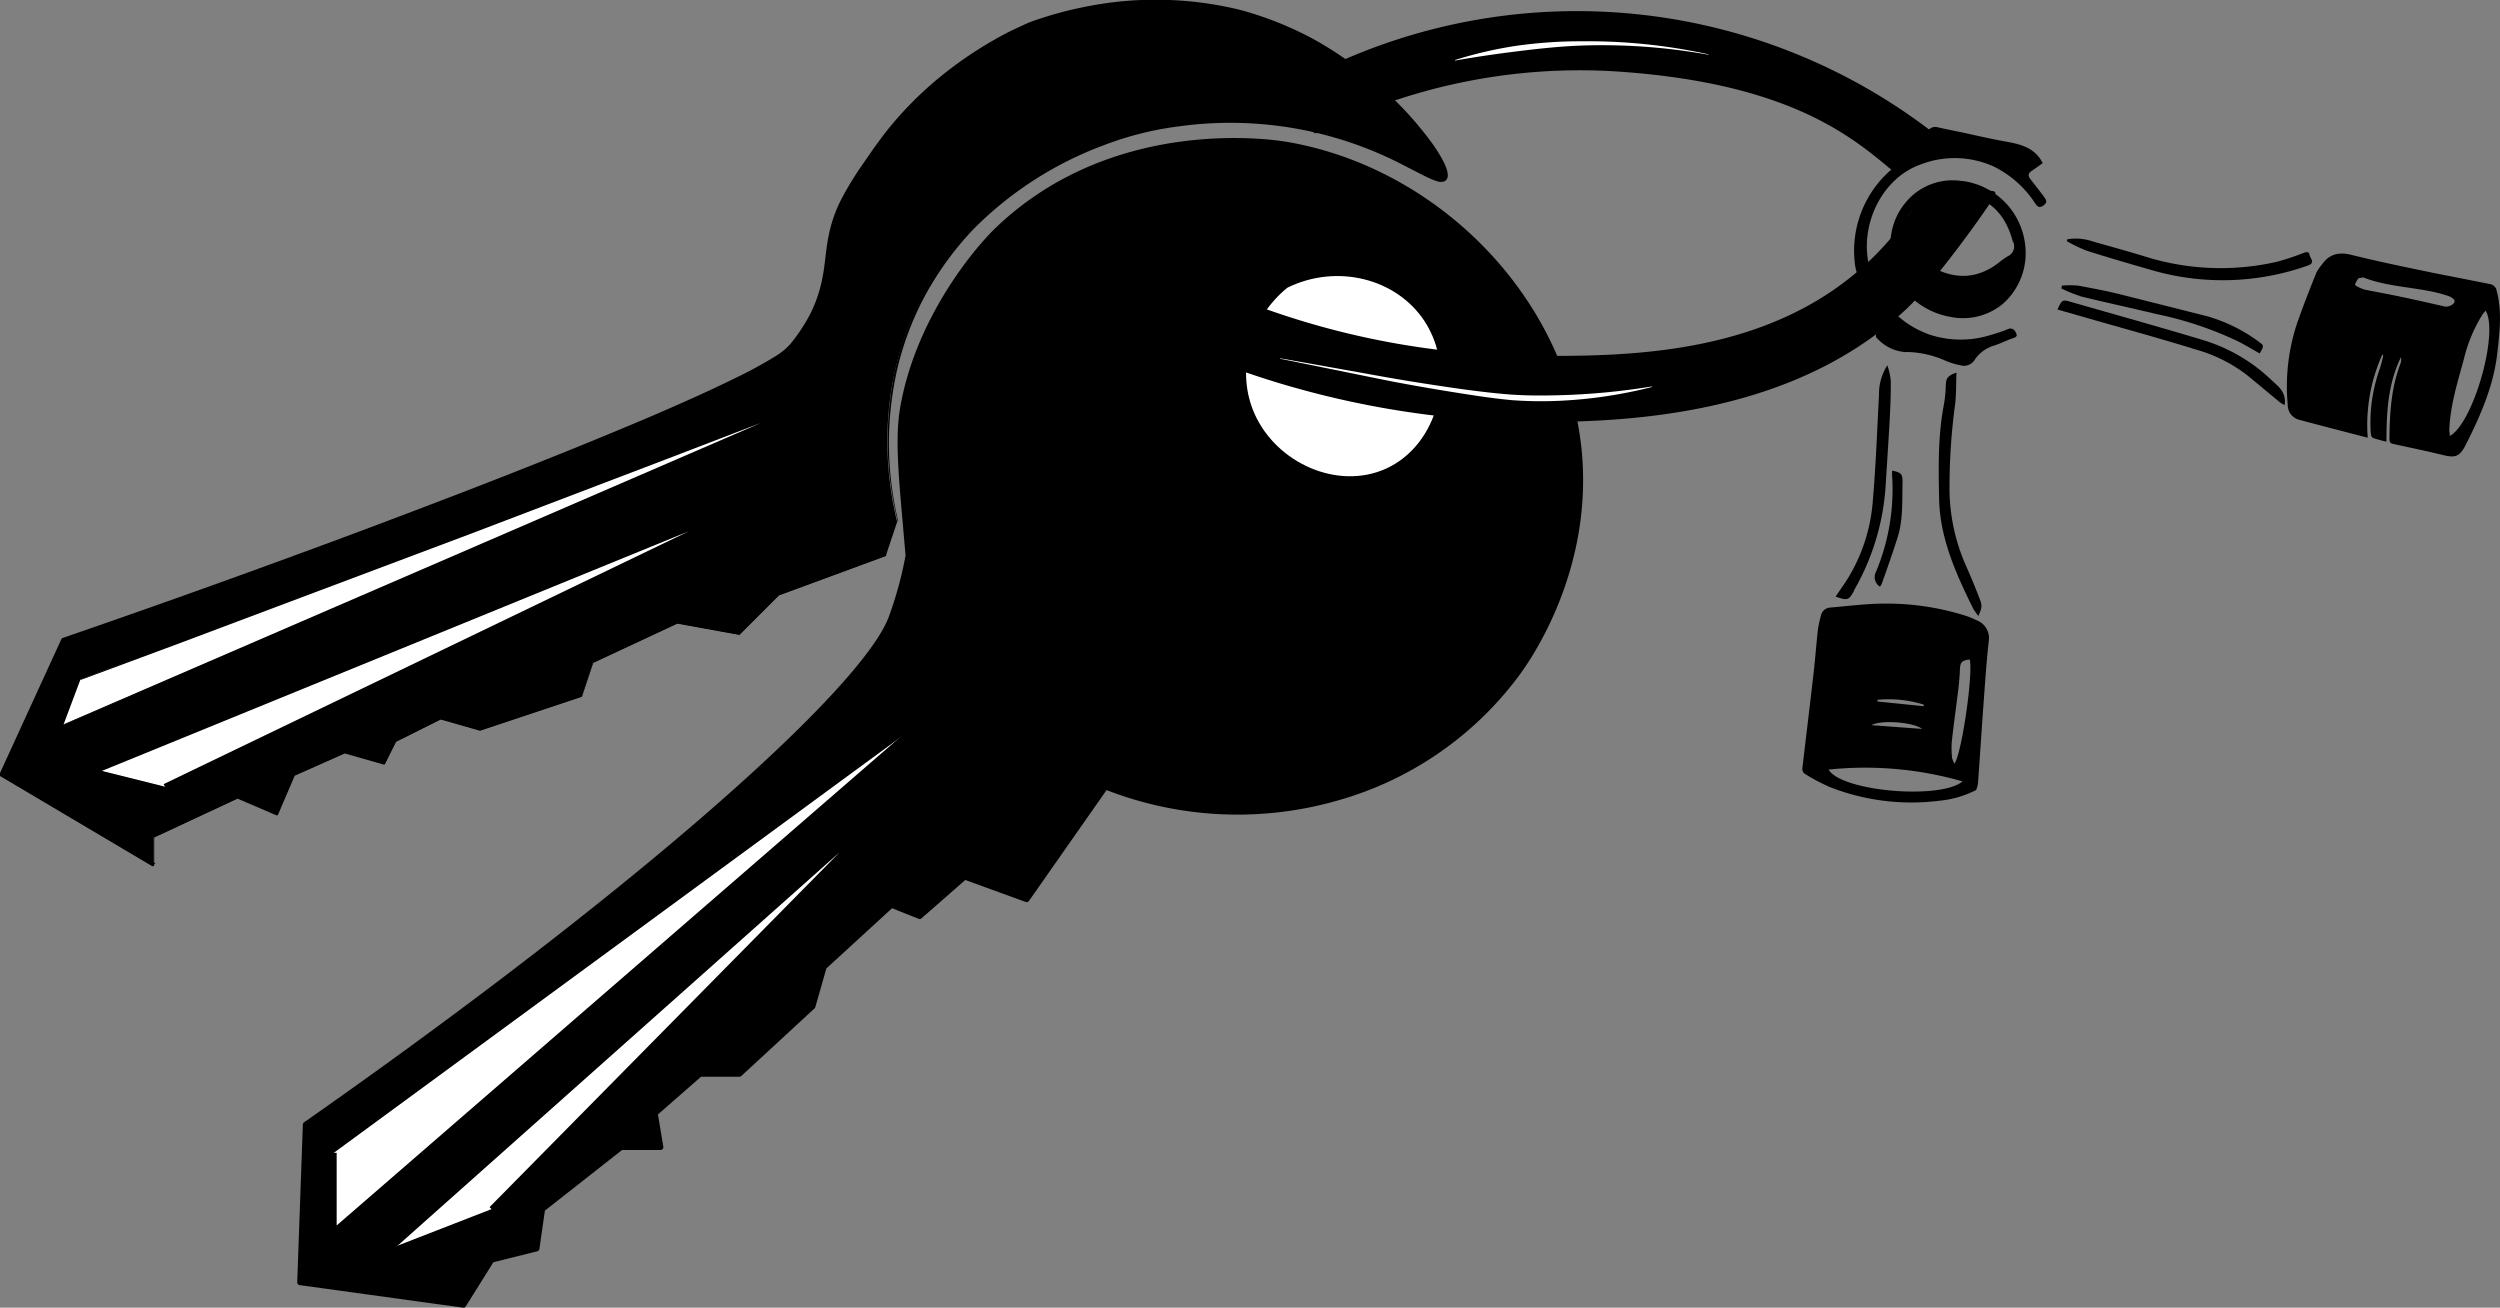 <svg xmlns="http://www.w3.org/2000/svg" xmlns:xlink="http://www.w3.org/1999/xlink" viewBox="0 0 443.84 232.16"><rect x="0" y="0" width="443.84" height="232.16" fill="#808080" stroke="none"/><defs><style>.cls-1,.cls-4,.cls-7{fill:none;}.cls-2,.cls-3{stroke:#000;}.cls-2,.cls-3,.cls-7{stroke-linejoin:round;}.cls-3,.cls-5{fill:#fff;}.cls-4{stroke:#303030;stroke-miterlimit:10;}.cls-6{clip-path:url(#clip-path);}.cls-7{stroke:#fff;}</style><clipPath id="clip-path" transform="translate(-33.23 -149.84)"><polygon class="cls-1" points="520 233.62 370.87 339 285 219.38 434.13 114 520 233.62"/></clipPath></defs><title>keys</title><g id="KeyTwo"><path class="cls-2" d="M313.5,229.5c2.22,21.36-9,37.32-11,40a60,60,0,0,1-32,22,63.82,63.82,0,0,1-41-2l-14,20-11-4-8,7-5-2-12,11-2,7-13,12h-7l-8,7,1,6h-7l-14,11-1,7-8,2-5,8-29-4,1-28c59.34-41.54,99.2-77.06,104-90a67,67,0,0,0,3-11c-1-12-2-20-1-26,2.57-15.41,12.68-27.89,17-32,20.62-19.61,48.52-15.41,51-15C288.22,180,310.72,202.85,313.5,229.5Z" transform="translate(-33.23 -149.84)"/><path class="cls-3" d="M261.5,200.5c-7.06,5.74-9.43,15.27-6,23,4,9,15.15,14,24,10,9.67-4.39,13-17.95,7-27C281.4,198.82,270.6,196,261.5,200.5Z" transform="translate(-33.23 -149.84)"/><polyline class="cls-3" points="59.27 204.66 59.27 218.66 164.27 127.66"/><polyline class="cls-3" points="69.27 221.66 160.27 140.66 87.27 214.66"/></g><g id="KeyOne"><path class="cls-4" d="M405.5,181.5" transform="translate(-33.23 -149.84)"/><path class="cls-4" d="M374.5,226.5" transform="translate(-33.23 -149.84)"/><path class="cls-4" d="M413.5,211.5" transform="translate(-33.23 -149.84)"/><path class="cls-4" d="M297.5,242.5" transform="translate(-33.23 -149.84)"/><path class="cls-4" d="M257.5,203.5" transform="translate(-33.23 -149.84)"/><path d="M190.5,248.5l-19,7-7,7-11-2-15,7-2,6-18,6-7-2-8,4-2,4-7-2-9,4-3,7-7-3-15,7v5l-27-16,11-24c72.17-25.28,124-46.15,129-52a31.71,31.71,0,0,0,4-6c2.52-5.18,2.37-9.25,3-13,1-5.8,3.56-9.56,8-16a65.5,65.5,0,0,1,27-22c2.75-1.12,27.07-10.52,51,3,14.53,8.2,24.5,22.18,23,24-.87,1.05-5.37-2.23-12-5a66.52,66.52,0,0,0-32.9-4.82,61.54,61.54,0,0,0-10.1,1.82c-4.48,1.22-28.44,8.33-39,32-7.31,16.38-4.32,31.62-3,37" transform="translate(-33.23 -149.84)"/><path d="M190.52,248.55l-19,7,0,0-7,7a.08.08,0,0,1-.08,0l-11-2h.06l-15,7,.06-.07-2,6a.11.11,0,0,1-.08.08l-18,6h-.09l-7-2h.11l-8,4,.07-.07-2,4a.18.18,0,0,1-.21.09l-7-2h.12l-9,4,.1-.1-3,7a.22.22,0,0,1-.27.11l-7-3h.17l-15,7,.13-.21v5a.24.24,0,0,1-.24.24.24.24,0,0,1-.12,0l-27-16a.27.27,0,0,1-.11-.34l11-24a.33.33,0,0,1,.17-.16Q70.77,254,97,244.21c17.44-6.54,34.83-13.23,52-20.53,4.27-1.84,8.53-3.72,12.73-5.73,2.1-1,4.17-2,6.21-3.14,1-.56,2-1.13,3-1.75a11.51,11.51,0,0,0,2.59-2.13,30.29,30.29,0,0,0,3.75-5.76,24.72,24.72,0,0,0,2.06-6.53c.41-2.26.51-4.59,1-6.92a24.44,24.44,0,0,1,2.35-6.69,57.87,57.87,0,0,1,3.68-6l2-2.89c.7-.94,1.38-1.9,2.1-2.83a63.44,63.44,0,0,1,9.89-10,70.34,70.34,0,0,1,11.74-7.69c1.05-.53,2.1-1,3.2-1.51s2.2-.84,3.32-1.2a64.07,64.07,0,0,1,6.8-1.77,63.25,63.25,0,0,1,27.92.44,60.71,60.71,0,0,1,13.07,5.2,64.81,64.81,0,0,1,11.48,8.1,62.65,62.65,0,0,1,9.54,10.32,26.64,26.64,0,0,1,1.9,3,11.09,11.09,0,0,1,.74,1.68,3.55,3.55,0,0,1,.19,1,1.39,1.39,0,0,1-.09.61,1,1,0,0,1-.54.56,2,2,0,0,1-1.15,0,7.59,7.59,0,0,1-.88-.31c-.56-.22-1.09-.48-1.62-.74l-3.11-1.59a66.61,66.61,0,0,0-40.39-7.13,57.14,57.14,0,0,0-13.44,3.4,63.94,63.94,0,0,0-23.14,15,56.53,56.53,0,0,0-8.19,11.19,53.19,53.19,0,0,0-5.05,12.93,59.09,59.09,0,0,0,.05,27.64l-.1,0a59.38,59.38,0,0,1-.28-27.74,53.5,53.5,0,0,1,5-13.07,56.75,56.75,0,0,1,8.21-11.33,64.47,64.47,0,0,1,23.29-15.27,57.36,57.36,0,0,1,13.58-3.5,67.48,67.48,0,0,1,40.88,7l3.11,1.57c.52.25,1,.5,1.56.71a6.35,6.35,0,0,0,.77.26,1.19,1.19,0,0,0,.57,0s.06-.06.06-.3a2.57,2.57,0,0,0-.15-.72,9.71,9.71,0,0,0-.68-1.52,28.79,28.79,0,0,0-1.85-2.89,62.68,62.68,0,0,0-9.42-10.12,63.32,63.32,0,0,0-11.31-8,59.57,59.57,0,0,0-12.83-5.12,64.37,64.37,0,0,0-34.2,1.27c-1.1.35-2.19.74-3.25,1.17s-2.1.95-3.13,1.47a62.74,62.74,0,0,0-6,3.49,66.47,66.47,0,0,0-5.61,4.09,62.88,62.88,0,0,0-9.76,9.81c-.71.92-1.38,1.86-2.07,2.79l-2,2.87a58.18,58.18,0,0,0-3.63,5.91,23.5,23.5,0,0,0-2.28,6.45c-.44,2.24-.55,4.58-1,6.91a25.28,25.28,0,0,1-2.14,6.75,30.77,30.77,0,0,1-3.87,5.92,11.87,11.87,0,0,1-2.78,2.29c-1,.63-2,1.22-3,1.78-2.06,1.11-4.15,2.15-6.25,3.16-4.21,2-8.48,3.88-12.77,5.72-17.16,7.28-34.57,13.94-52,20.45s-35,12.77-52.6,18.92l.17-.16-11,24-.11-.34,27,16-.36.21v-5a.22.22,0,0,1,.13-.21l15-7a.2.2,0,0,1,.17,0l7,3-.27.11,3-7a.24.24,0,0,1,.1-.1l9-4a.17.17,0,0,1,.12,0l7,2-.21.09,2-4a.12.12,0,0,1,.07-.07l8-4a.14.14,0,0,1,.11,0l7,2h-.09l18-6-.08.08,2-6a.11.11,0,0,1,.06-.07l15-7h.06l11,2-.08,0,7-7,0,0,19-7Z" transform="translate(-33.23 -149.84)"/><polyline class="cls-5" points="11.27 128.66 153.27 67.66 14.27 120.66"/><path d="M44.48,278.45l141.86-61.32.31.75-34.72,13.33-34.75,13.25L82.36,257.55,65,264.08l-17.43,6.47,0-.1,17.32-6.78L82.14,257l34.68-13.41,34.75-13.25,34.78-13.17a.41.41,0,0,1,.53.23.4.4,0,0,1-.22.52L44.52,278.55Z" transform="translate(-33.23 -149.84)"/><polyline class="cls-3" points="17.27 136.66 137.27 87.66 29.27 139.66"/></g><g id="Logo"><g class="cls-6"><g class="cls-6"><path d="M441.25,206.64a35.5,35.5,0,0,0-1.87,15,2.73,2.73,0,0,0,2.12,2.75c4,1.07,7.93,2.08,12.09,3.16a30.33,30.33,0,0,1,2.61-14.81.36.36,0,0,1,.11.36,20.27,20.27,0,0,1-.59,2.23,28.42,28.42,0,0,0-1.59,11.45c0,.28.18.73.38.81a24.19,24.19,0,0,0,2.4.66c0-5.4.31-10.36,2.58-15a2.3,2.3,0,0,1-.11,1.2c-1.64,4.31-1.9,8.8-1.94,13.33,0,.56.18.78.7.89,3,.64,6,1.27,9,2,1.85.43,2.73.34,3.83-1.83,2.65-5.22,5-10.56,5.64-16.48.41-3.63.83-7.23-.12-10.85a1.44,1.44,0,0,0-1.22-1.24c-3.38-.68-6.76-1.33-10.12-2-4.85-1-9.71-2-14.53-3.2-2.16-.52-3.84-.14-5.13,1.69a8.09,8.09,0,0,0-1.06,1.58c-1.1,2.76-2.2,5.52-3.18,8.33M474.52,205c2.38,3.91-2.2,20-6.36,22.24,0-.39-.1-.73-.09-1.05.15-4.34,1.46-8.44,2.58-12.58a26.72,26.72,0,0,1,3.42-8.11c.11-.15.25-.28.45-.5m-23.21-4.59a4,4,0,0,1,.66-1.19c.36,0,.68-.18.92-.09,3.85,1.48,8,1.64,12,2.46a23.51,23.51,0,0,1,3.12.84c.39.13,1,.56,1,.82,0,.69-1.09,1.13-1.79,1-2.55-.59-5.11-1.17-7.68-1.71-2-.43-4-.78-6-1.18a5.16,5.16,0,0,1-1.16-.34c-.35-.15-1-.45-.94-.58" transform="translate(-33.23 -149.84)"/><path d="M357.76,289.44A39.66,39.66,0,0,0,377.52,292a17.92,17.92,0,0,0,6.54-1.9,5,5,0,0,0,.33-1.15c.35-4.77.65-9.55,1-14.32.27-3.67.51-7.35.92-11a3.38,3.38,0,0,0-2.24-3.7,13.14,13.14,0,0,0-1.87-.77A46.57,46.57,0,0,0,367.85,257c-3.22,0-6.44.43-9.66.7a1.79,1.79,0,0,0-1.69,1.49,20.56,20.56,0,0,0-.53,2.45c-.28,2.55-.47,5.13-.76,7.68-.65,5.65-1.34,11.3-2,16.95a1.09,1.09,0,0,0,.38.91,31.89,31.89,0,0,0,4.15,2.23m23.18-17.33q.19-1.69.27-3.39c.05-1.28.32-1.59,1.73-1.77.65,2.28-1.34,16.42-2.69,18.5a3.53,3.53,0,0,1-.43-1,15.53,15.53,0,0,1-.06-2.89c.35-3.15.79-6.3,1.18-9.45m-14.36,2a20.72,20.72,0,0,1,8.21.86l0,.28-8.23-.84Zm7.91,5.17-9-.67c1.83-1,7.57-.5,9,.67m-16.6,7.22a62.5,62.5,0,0,1,23.79,2.1c-4,3.3-21.56,1.76-23.79-2.1" transform="translate(-33.23 -149.84)"/><path d="M371.67,212.33a17.49,17.49,0,0,1,7,1.57,13.92,13.92,0,0,0,2.6.79,2.24,2.24,0,0,0,2.5-.91,6.31,6.31,0,0,1,3.38-2.56c1.23-.36,2.38-1,3.58-1.38.68-.24.62-.55.33-1.05a1,1,0,0,0-1.45-.47,30.39,30.39,0,0,1-3,1,17.66,17.66,0,0,1-10.95-.12c-5.61-2.09-9-6.19-10.52-11.9-1.9-7.15,2-15.84,9.22-18.32a16.79,16.79,0,0,1,12.8.41,18.48,18.48,0,0,1,7.31,6.44c.41.58.71,1.09,1.57.47s.34-1.11,0-1.63c-.76-1-1.53-2-2.32-3-.49-.61-.43-1.07.22-1.5s1.26-.88,1.94-1.37c-.14-.27-.2-.39-.27-.5-1.42-2.29-3.74-2.87-6.19-3.31s-4.94-1-7.41-1.55c-1.59-.34-3.18-.64-4.75-1a1.57,1.57,0,0,0-1.87.83,2,2,0,0,0,.15,1.36c.74,1.82.7,1.68-1.2,2.47a23.1,23.1,0,0,0-5.31,2.83,19,19,0,0,0-6.4,17.37,19.7,19.7,0,0,0,4.4,8.46c1.31,1.65,1.33,1.68-.32,3-.64.52-.54.9,0,1.37a7.45,7.45,0,0,0,5,2.23" transform="translate(-33.23 -149.84)"/><path d="M381.66,182a10.78,10.78,0,0,0-10.2,3.9c-3.42,4.15-3.54,10.38-.14,15.45a13.6,13.6,0,0,0,8,4.71,11.11,11.11,0,0,0,9.51-2.29,12,12,0,0,0,4-9.81,12.9,12.9,0,0,0-11.25-12m9.07,10.84a1.93,1.93,0,0,1-1,2.55,13.74,13.74,0,0,0-1.41,1c-3.77,3-7.79,3.21-12,.91a11.08,11.08,0,0,1-4.77-5.78c-.56-1.39.1-2.7.95-3.84,2.56-3.44,6.1-4.14,10-3.28,4.56,1,7.05,4.07,8.18,8.45" transform="translate(-33.23 -149.84)"/><path d="M400.26,192.32c0,.11-.06.23-.1.34a26.85,26.85,0,0,0,3.51,1.68c3.72,1.19,7.48,2.28,11.24,3.36a45.14,45.14,0,0,0,28-.7c1.51-.52.44-1.27.36-1.86-.12-.83-.75-.5-1.27-.32a42.61,42.61,0,0,1-4.6,1.51,44.81,44.81,0,0,1-23.07-.86c-3.19-1-6.41-1.86-9.61-2.78a9.18,9.18,0,0,0-4.44-.37" transform="translate(-33.23 -149.84)"/><path d="M437.88,218.6c-1-.93-2-1.89-3.05-2.77a30.29,30.29,0,0,0-10.59-5.65c-7.71-2.32-15.47-4.48-23.21-6.7-1.68-.49-1.69-.47-2.53,1.31l3.93,1.12c6.9,2,13.83,3.87,20.7,6a26.57,26.57,0,0,1,9.21,4.67c1.92,1.57,3.81,3.17,5.73,4.74a5.56,5.56,0,0,0,.76.43,3.49,3.49,0,0,0-.95-3.1" transform="translate(-33.23 -149.84)"/><path d="M378.68,218a22.3,22.3,0,0,1-.4,4c-1,5.44-.9,10.92-.79,16.4.14,7,3,13.31,6.05,19.49a11.89,11.89,0,0,0,.93,1.31c.62-1.45.7-1.85.24-3-.74-1.93-1.52-3.85-2.37-5.74a34.18,34.18,0,0,1-3-13.39,110.26,110.26,0,0,1,1-15.51c.2-1.77.16-3.57.23-5.57-1.29.44-1.86.9-1.86,2" transform="translate(-33.23 -149.84)"/><path d="M362.37,254.67A42.5,42.5,0,0,0,368,236.06c.23-3.91.51-7.82.72-11.73.12-2.3.22-4.61.19-6.91a12.76,12.76,0,0,0-.61-2.73,9.45,9.45,0,0,0-1.48,5.24c-.33,6.23-.55,12.48-1.09,18.7a30.7,30.7,0,0,1-4.46,13.93c-.67,1.06-1.4,2.08-2.15,3.2,2.18.75,2.33.65,3.3-1.09" transform="translate(-33.23 -149.84)"/><path d="M402.44,202.41c4.56,1.12,9.14,2.11,13.7,3.2a63.16,63.16,0,0,1,14.43,4.84c1.3.67,2.56,1.42,3.84,2.14.7-1.21.72-1.42.21-1.8a28.61,28.61,0,0,0-9.56-4.81q-7.92-2-15.88-4c-2.33-.56-4.68-1-7-1.43a16.39,16.39,0,0,0-2.89,0l-.09.5a23,23,0,0,0,3.28,1.33" transform="translate(-33.23 -149.84)"/><path d="M369.16,233.38c0,.37-.05.73,0,1.08a37.82,37.82,0,0,1-2.92,17A2,2,0,0,0,367,254a3,3,0,0,0,.31-.52c1-2.82,2-5.61,2.88-8.46.93-3.09.72-6.31.81-9.48,0-1.52-.13-1.77-1.82-2.15" transform="translate(-33.23 -149.84)"/><path d="M468.07,226.19c0,.32.06.66.09,1.05" transform="translate(-33.23 -149.84)"/><path d="M474.52,205a5.48,5.48,0,0,0-.45.51" transform="translate(-33.23 -149.84)"/></g></g></g><g id="loop1"><path class="cls-2" d="M266.5,163.5a103,103,0,0,1,113,13L369.82,180c-7.19-6-18.41-16-50-18a104,104,0,0,0-53,11Z" transform="translate(-33.23 -149.84)"/><path class="cls-5" d="M336.49,159.55A106.54,106.54,0,0,0,314,157.93c-3.76.13-7.51.54-11.24,1s-7.46,1-11.2,1.66l0-.1a71,71,0,0,1,11.09-2.55,81.41,81.41,0,0,1,11.36-.77,100,100,0,0,1,22.57,2.32Z" transform="translate(-33.23 -149.84)"/></g><g id="loop2"><path class="cls-2" d="M387,184.25c-1.81,3.06-10.84,15.53-15.57,20-19.38,18.32-47.7,20.12-65.9,20a161.22,161.22,0,0,1-59.53-12l2.5-10.75a143.79,143.79,0,0,0,56,12c17.12.13,43.76.32,62-18a54.35,54.35,0,0,0,9-12Z" transform="translate(-33.23 -149.84)"/><path class="cls-2" d="M400.5,127.5" transform="translate(-33.23 -149.84)"/><path class="cls-7" d="M349.5,214.5" transform="translate(-33.23 -149.84)"/><path class="cls-5" d="M260.51,213.45l16.42,2.93c5.47,1,11,1.87,16.47,2.63,2.75.36,5.51.7,8.26.89s5.52.18,8.28.11a121.28,121.28,0,0,0,16.55-1.56l0,.1A81.47,81.47,0,0,1,310,221a71.25,71.25,0,0,1-8.39-.12c-2.79-.26-5.55-.66-8.3-1.09-5.5-.86-11-1.8-16.43-2.93l-16.36-3.32Z" transform="translate(-33.23 -149.84)"/></g></svg>